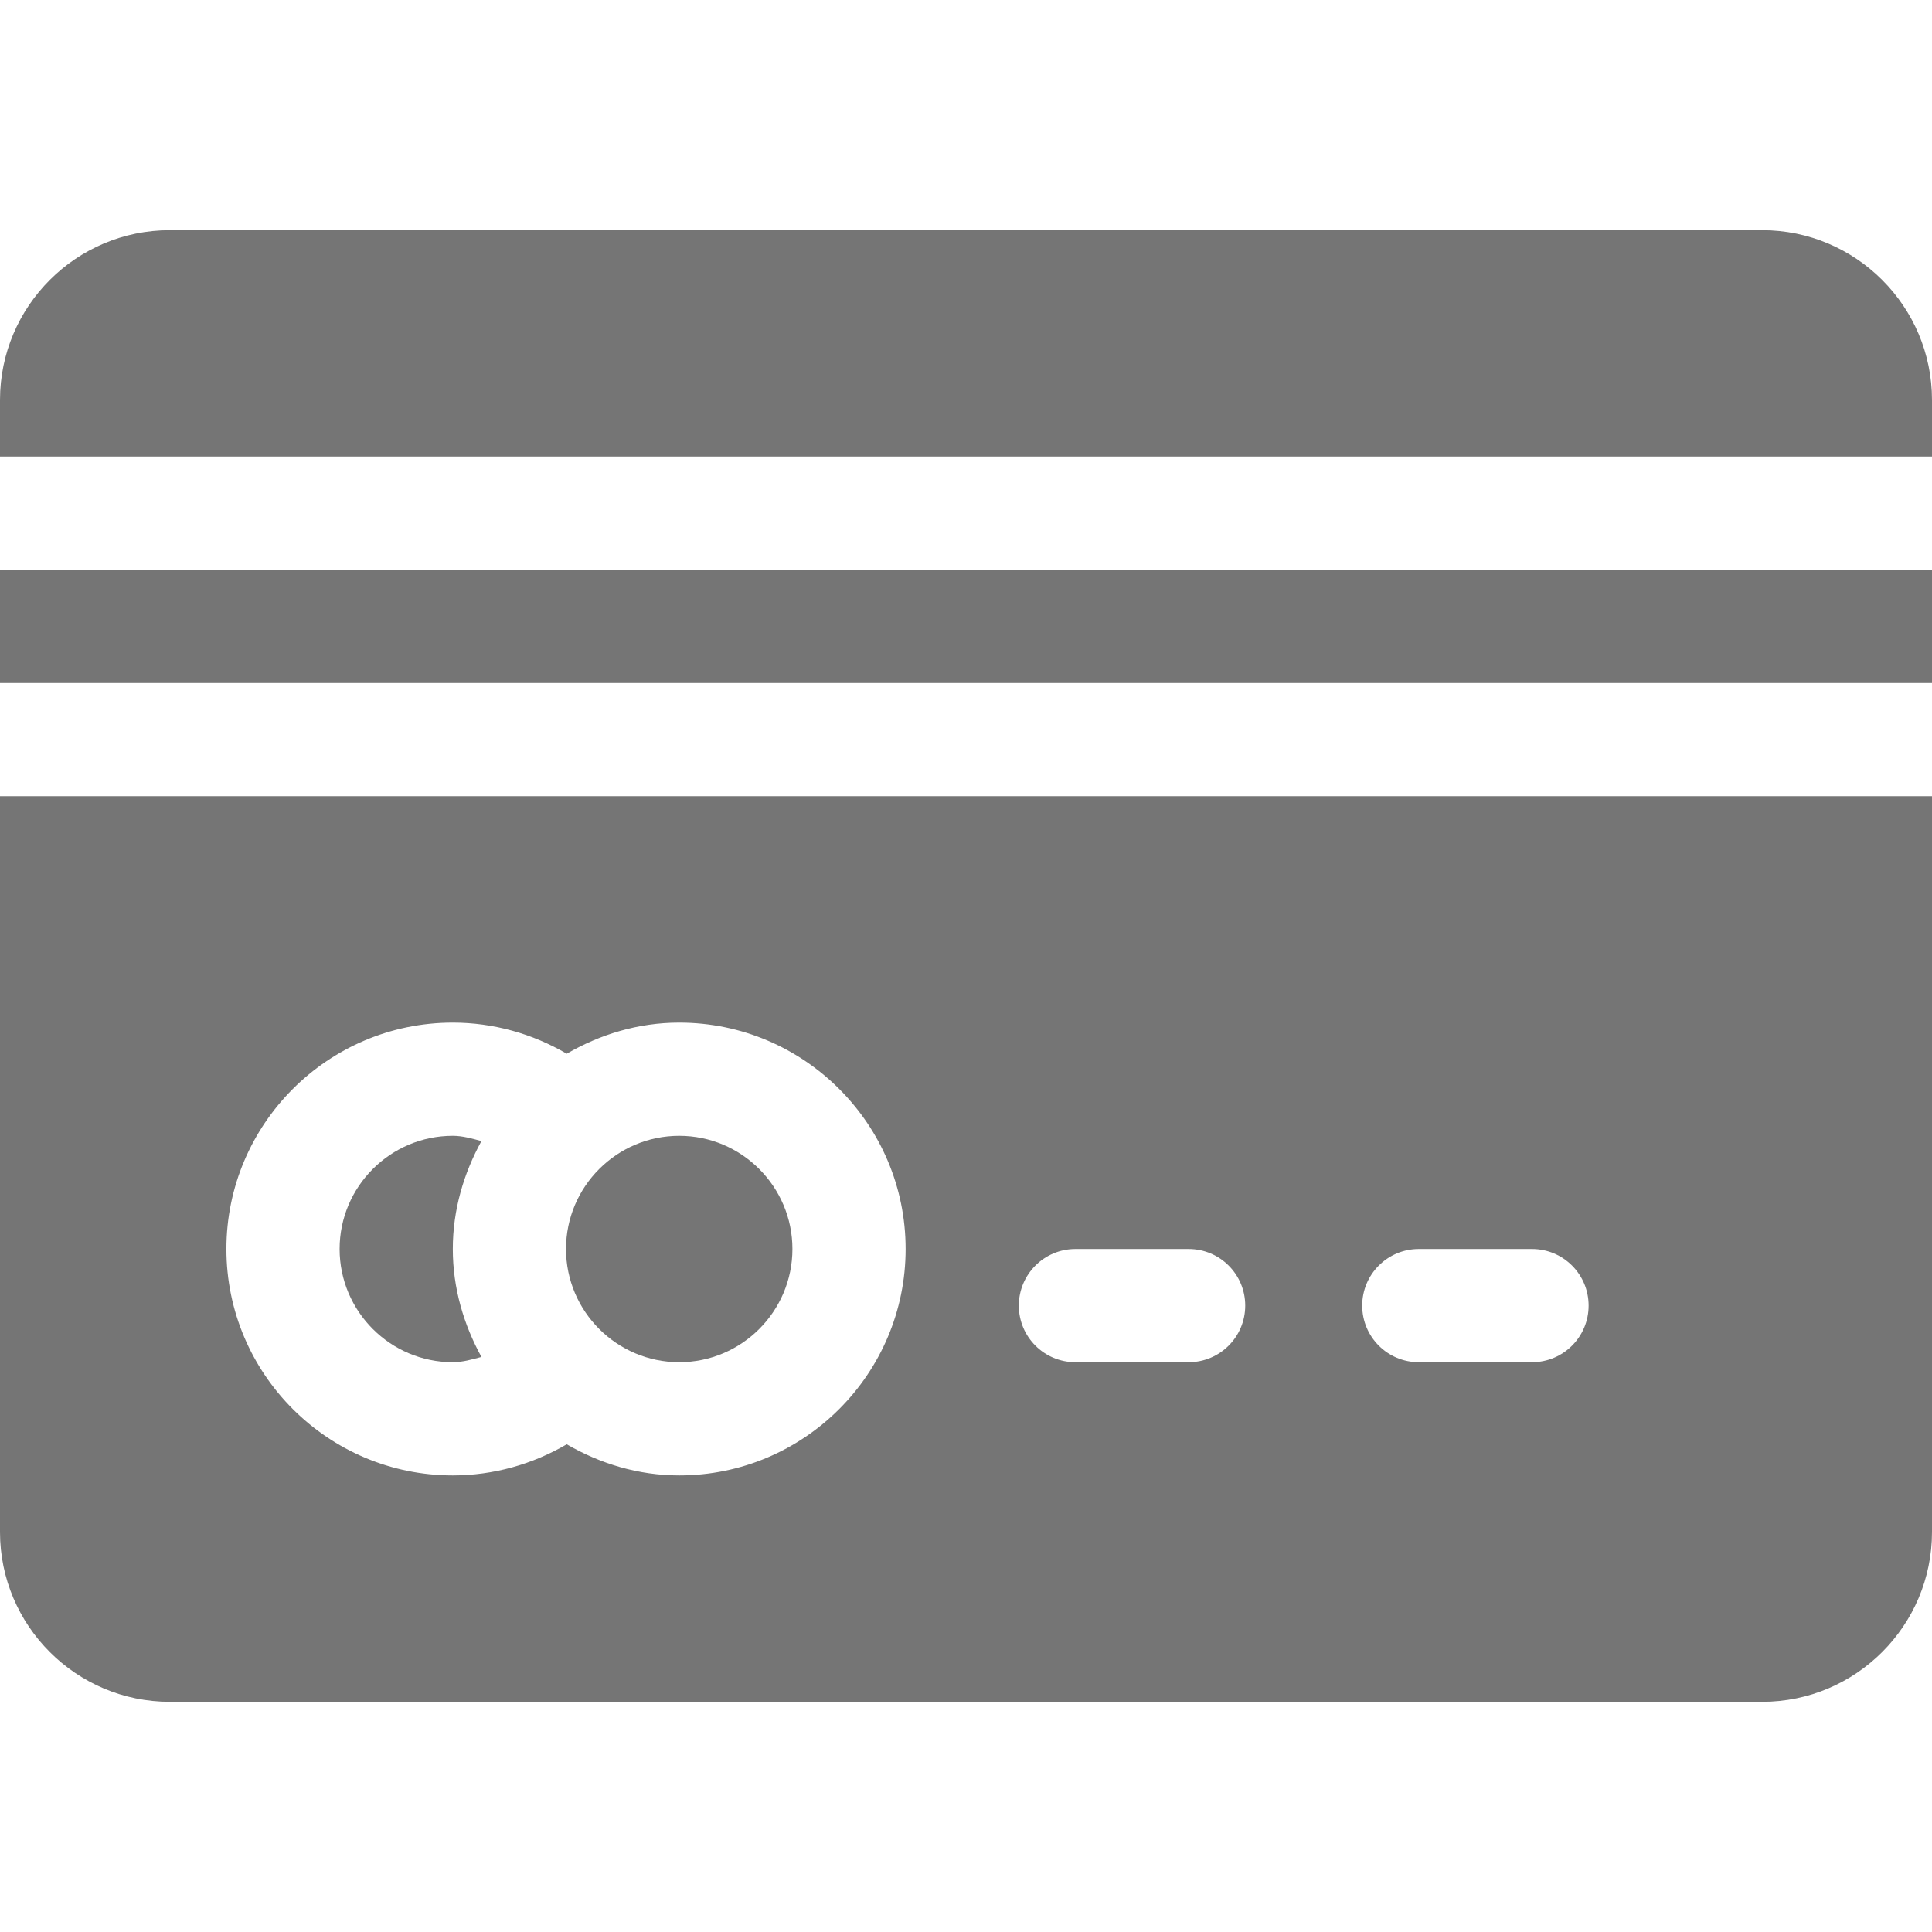 <?xml version="1.0" encoding="iso-8859-1"?>
<!-- Generator: Adobe Illustrator 19.0.0, SVG Export Plug-In . SVG Version: 6.00 Build 0)  -->
<svg version="1.1" id="Capa_1" xmlns="http://www.w3.org/2000/svg" xmlns:xlink="http://www.w3.org/1999/xlink" x="0px" y="0px"
     viewBox="0 0 512 512" style="enable-background:new 0 0 512 512;" xml:space="preserve" fill="#757575">
<g>
	<g>
		<path d="M127.586,302.395C125.099,301.738,122.618,301,120,301c-16.538,0-30,13.462-30,30c0,16.538,13.462,30,30,30
			c2.618,0,5.099-0.738,7.586-1.395C122.904,351.063,120,341.411,120,331S122.904,310.937,127.586,302.395z"/>
	</g>
</g>
<g>
	<g>
		<path d="M180,301c-16.538,0-30,13.462-30,30c0,16.538,13.462,30,30,30c16.538,0,30-13.462,30-30C210,314.462,196.538,301,180,301z
			"/>
	</g>
</g>
<g>
	<g>
		<rect y="151" width="512" height="30"/>
	</g>
</g>
<g>
	<g>
		<path d="M467,61H45C20.186,61,0,81.186,0,106v15h512v-15C512,81.186,491.814,61,467,61z"/>
	</g>
</g>
<g>
	<g>
		<path d="M0,211v195c0,24.814,20.186,45,45,45h422c24.814,0,45-20.186,45-45V211H0z M180,391c-10.902,0-20.995-3.142-29.813-8.242
			C141.079,388.074,130.717,391,120,391c-33.091,0-60-26.909-60-60s26.909-60,60-60c10.717,0,21.079,2.926,30.187,8.242
			c8.818-5.1,18.911-8.242,29.813-8.242c33.091,0,60,26.909,60,60S213.091,391,180,391z M315,361h-30c-8.291,0-15-6.709-15-15
			c0-8.291,6.709-15,15-15h30c8.291,0,15,6.709,15,15C330,354.291,323.291,361,315,361z M406,361h-30c-8.291,0-15-6.709-15-15
			c0-8.291,6.709-15,15-15h30c8.291,0,15,6.709,15,15C421,354.291,414.291,361,406,361z"/>
	</g>
</g>
</svg>
